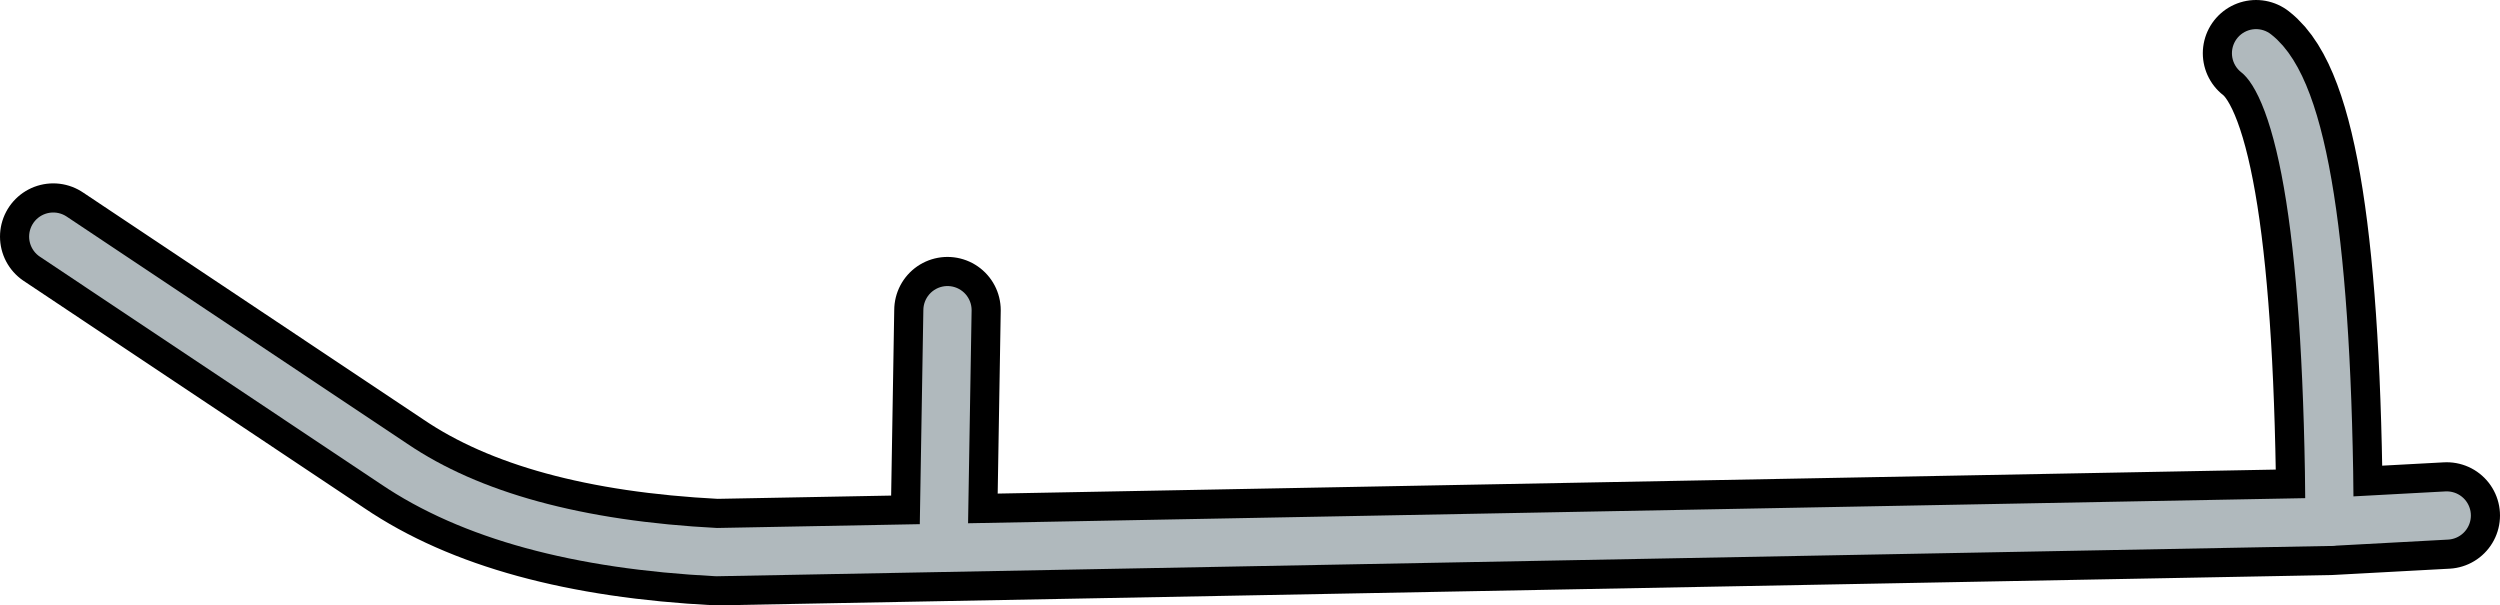 <?xml version="1.0" encoding="UTF-8" standalone="no"?>
<svg xmlns:ffdec="https://www.free-decompiler.com/flash" xmlns:xlink="http://www.w3.org/1999/xlink" ffdec:objectType="shape" height="90.95px" width="375.6px" xmlns="http://www.w3.org/2000/svg">
  <g transform="matrix(1.0, 0.0, 0.0, 1.0, 187.8, 45.45)">
    <path d="M179.8 32.0 L162.2 32.95 -80.15 37.5 Q-111.4 35.9 -128.6 24.25 L-179.8 -9.9 M-46.0 34.2 L-45.45 1.15 M162.2 32.95 Q161.85 -29.2 151.15 -37.45" fill="none" stroke="#000000" stroke-linecap="round" stroke-linejoin="round" stroke-width="16.0"/>
    <path d="M179.8 32.0 L162.2 32.95 -80.15 37.5 Q-111.4 35.9 -128.6 24.25 L-179.8 -9.9 M-46.0 34.2 L-45.45 1.15" fill="none" stroke="#b0b9bd" stroke-linecap="round" stroke-linejoin="round" stroke-width="7.25"/>
    <path d="M162.2 32.95 Q161.85 -29.2 151.15 -37.45" fill="none" stroke="#b0b9bd" stroke-linecap="round" stroke-linejoin="round" stroke-width="7.25"/>
  </g>
</svg>
